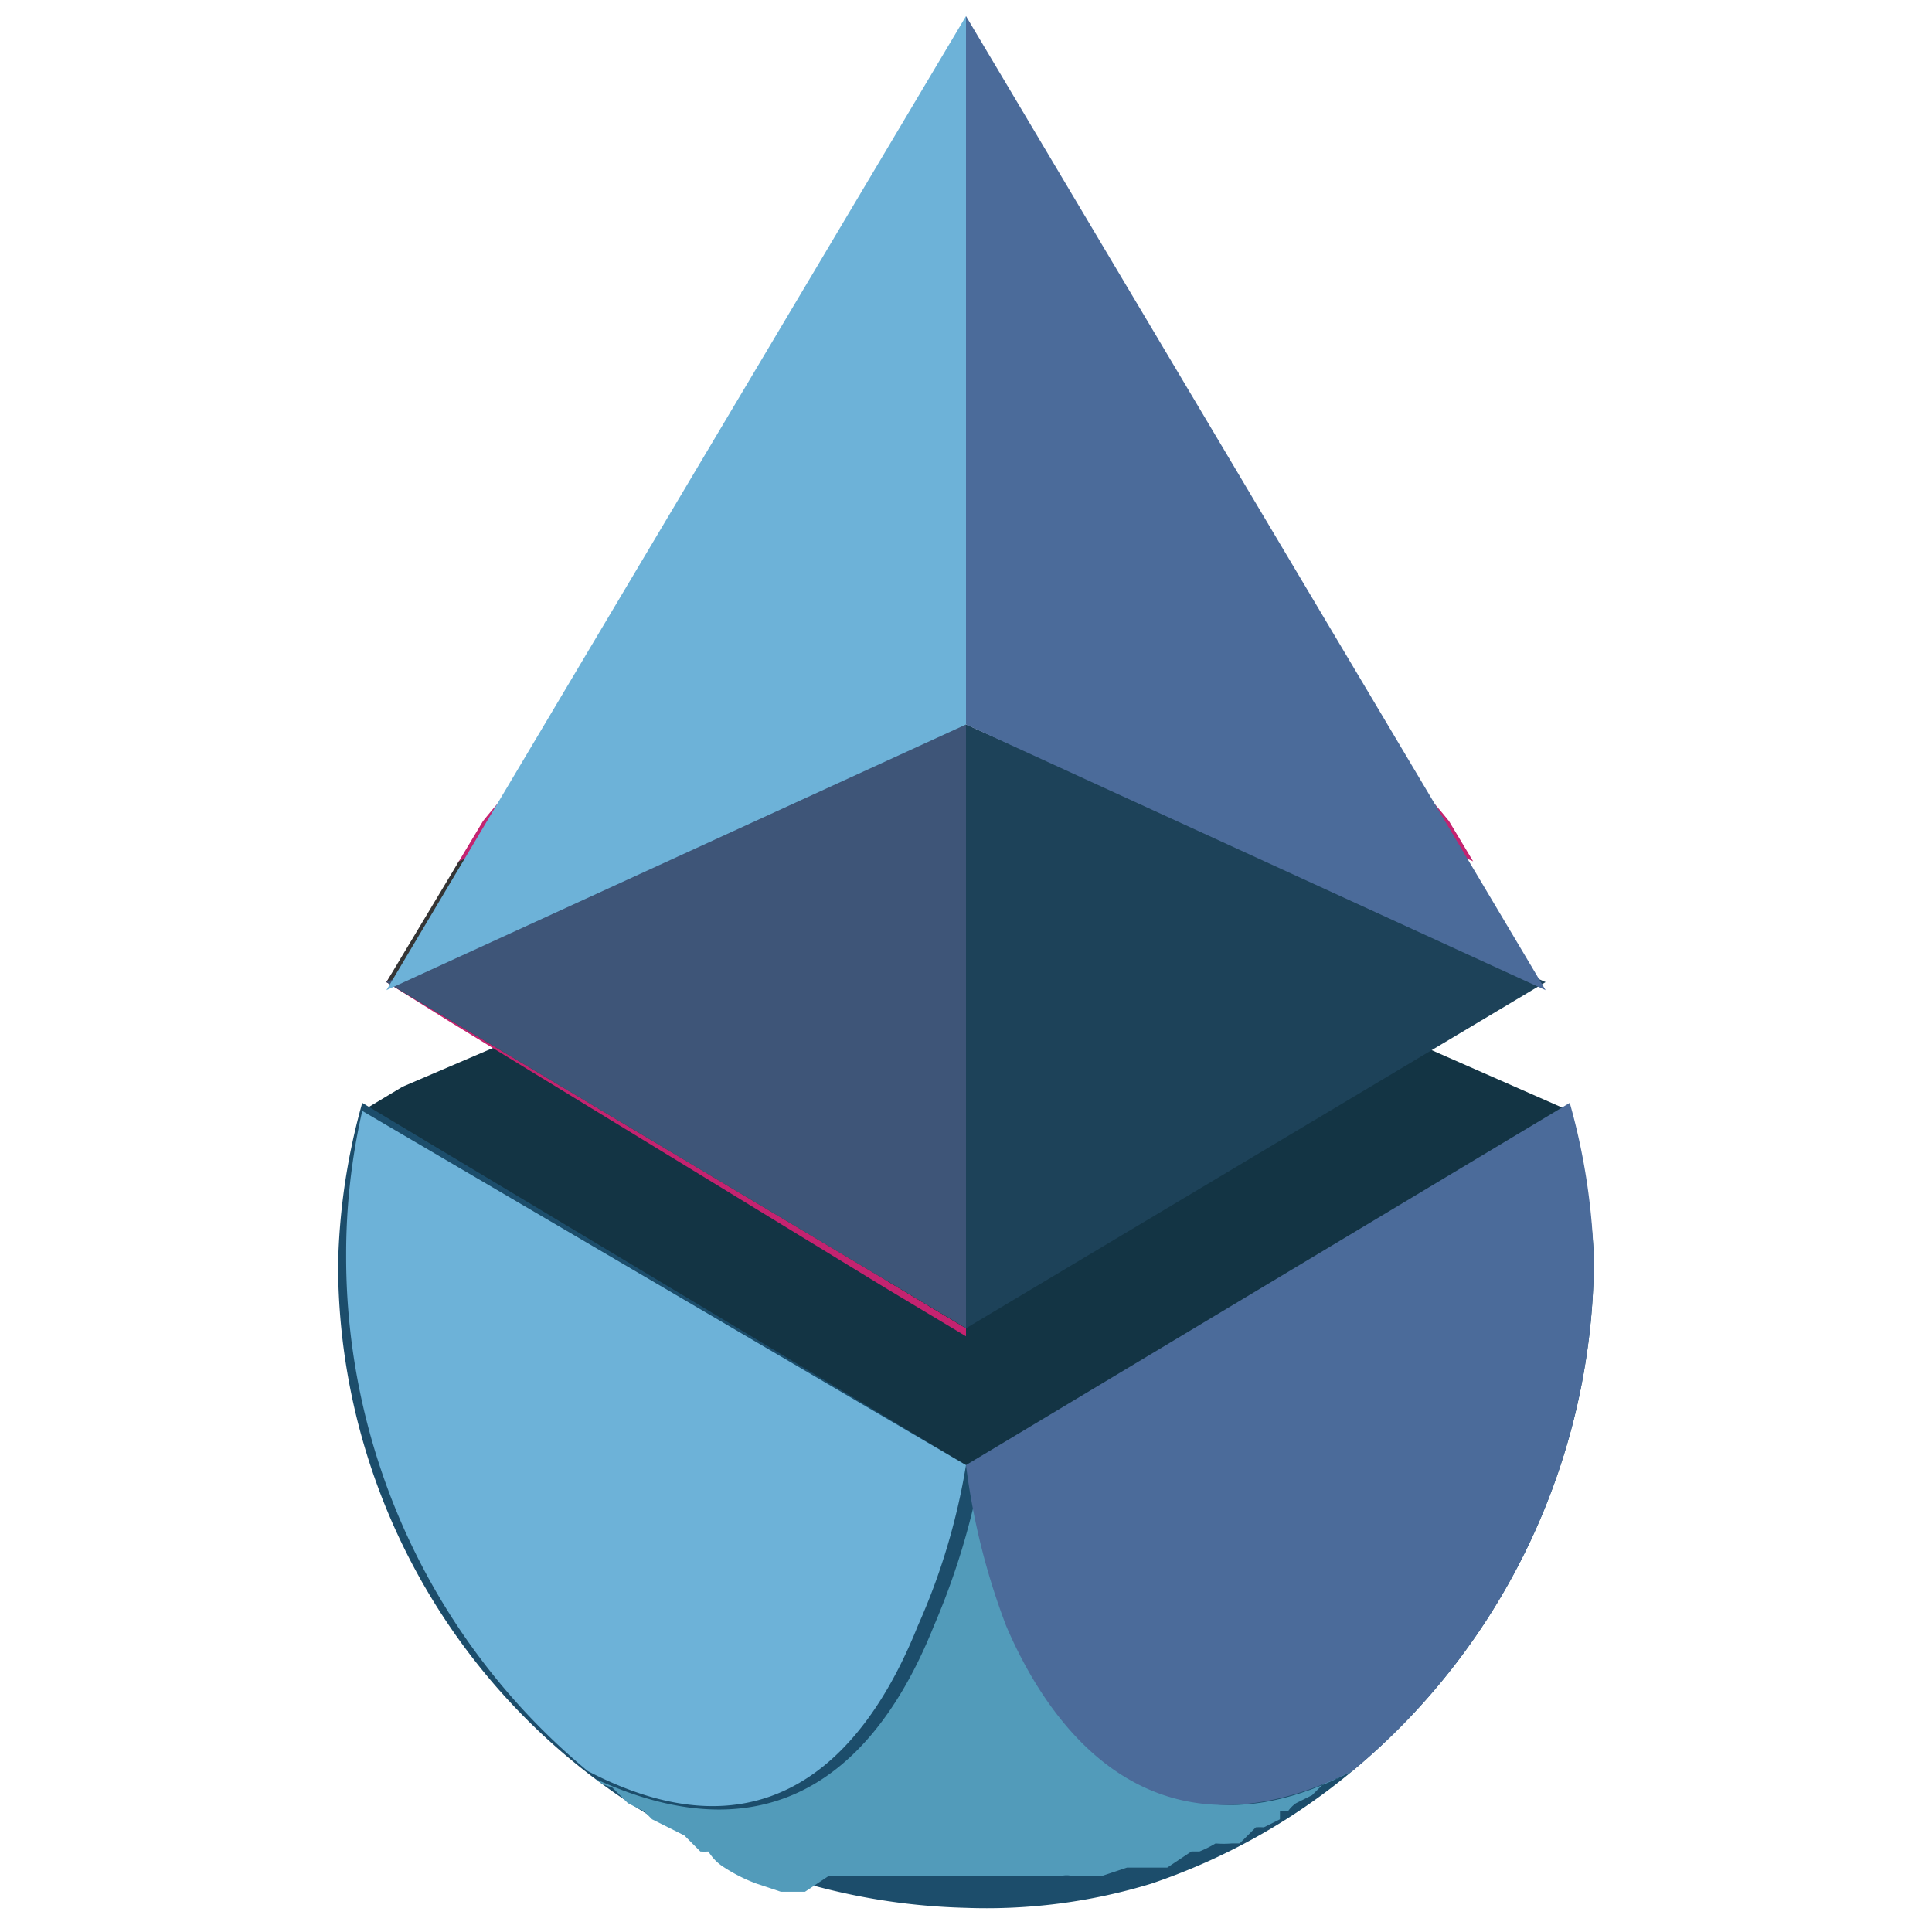 <svg xmlns="http://www.w3.org/2000/svg" viewBox="0 0 24 24"><path fill="#133444" d="M4.5 13.8l.5-.3 7-3 7.5 3.3-2.8 5.8-7 1L4.7 15l-.1-1.2z"/><path d="M18 10.2a7.7 7.7 0 00-5-2.8h-.1a9.2 9.2 0 00-1.8 0h-.2A7.7 7.7 0 006 10.2l-.3.5-.5.9-.4.6.8.5L11 16l1 .6V9l-1 .5V8.3l1-.5 1 .5 5.3 2.4z" fill="#c42370"/><path d="M19.8 15.6a8.3 8.3 0 01-3 6.4 7.8 7.8 0 01-2.5 1.4 7 7 0 01-2.3.3 8 8 0 01-7.8-8 8 8 0 01.3-2l7.5 4.5 7.5-4.4a8.5 8.5 0 01.3 1.8z" fill="#1c4d6b"/><path d="M11 7.4l1 .4-1 .5v-1 .1zM11 9.4l1-.5v7.6l-1-.6V9.4z"/><path fill="#1d4259" d="M12 9v7.5l7.2-4.3L12 9z"/><path fill="#4b6b9a" d="M12 .2V9l7.2 3.3L12 .2z"/><path d="M12 9v7.5l-1-.6-6.2-3.7.9-1.5L11 8.3v1.1z" fill="#343535"/><path fill="#3e5578" d="M12 9v7.5l-1-.6-6.2-3.7L11 9.4l1-.5z"/><path fill="#6db2d8" d="M12 .2V9l-7.2 3.3L12 .2z"/><path d="M9 23.1l.4.2zM9.4 23.3h.3zM10 23.5h.3z" fill="#335f8a"/><path d="M4.5 13.8l7.5 4.4a8.1 8.1 0 01-.6 2c-.6 1.5-1.8 3-4.1 1.8a8.3 8.3 0 01-3-6.4 8 8 0 01.2-1.8z" fill="#6db2d8"/><path d="M16.7 22l-.1.1h-.1l-.1.1-.1.1-.2.1a.4.4 0 00-.1.1h-.1v.1l-.2.1a.7.7 0 00-.1 0l-.2.2h-.1a1.2 1.2 0 01-.2 0 1.4 1.4 0 01-.2.1h-.1l-.3.2H14l-.3.1h-.4a.3.3 0 00-.1 0H10.3l-.3.2H9.7l-.3-.1a2 2 0 01-.4-.2H9a.6.6 0 01-.2-.2.8.8 0 01-.1 0l-.2-.2-.2-.1-.2-.1-.1-.1-.2-.1-.1-.1-.1-.1a.4.4 0 01-.2-.1c2.4 1.1 3.6-.4 4.2-1.9a9.1 9.1 0 00.6-2 8.6 8.6 0 00.5 2c.6 1.4 1.8 3 4.1 1.8z" fill="#529bba"/><path d="M13.7 23.6l.3-.1zM14.3 23.4l.3-.1zM14.6 23.3l.3-.2z" fill="#335f8a"/><path d="M19.8 15.6a8.3 8.3 0 01-3 6.4c-2.4 1.2-3.7-.4-4.3-1.8a8.6 8.6 0 01-.5-2l7.5-4.5a8 8 0 01.3 2z" fill="#4b6b9a"/></svg>